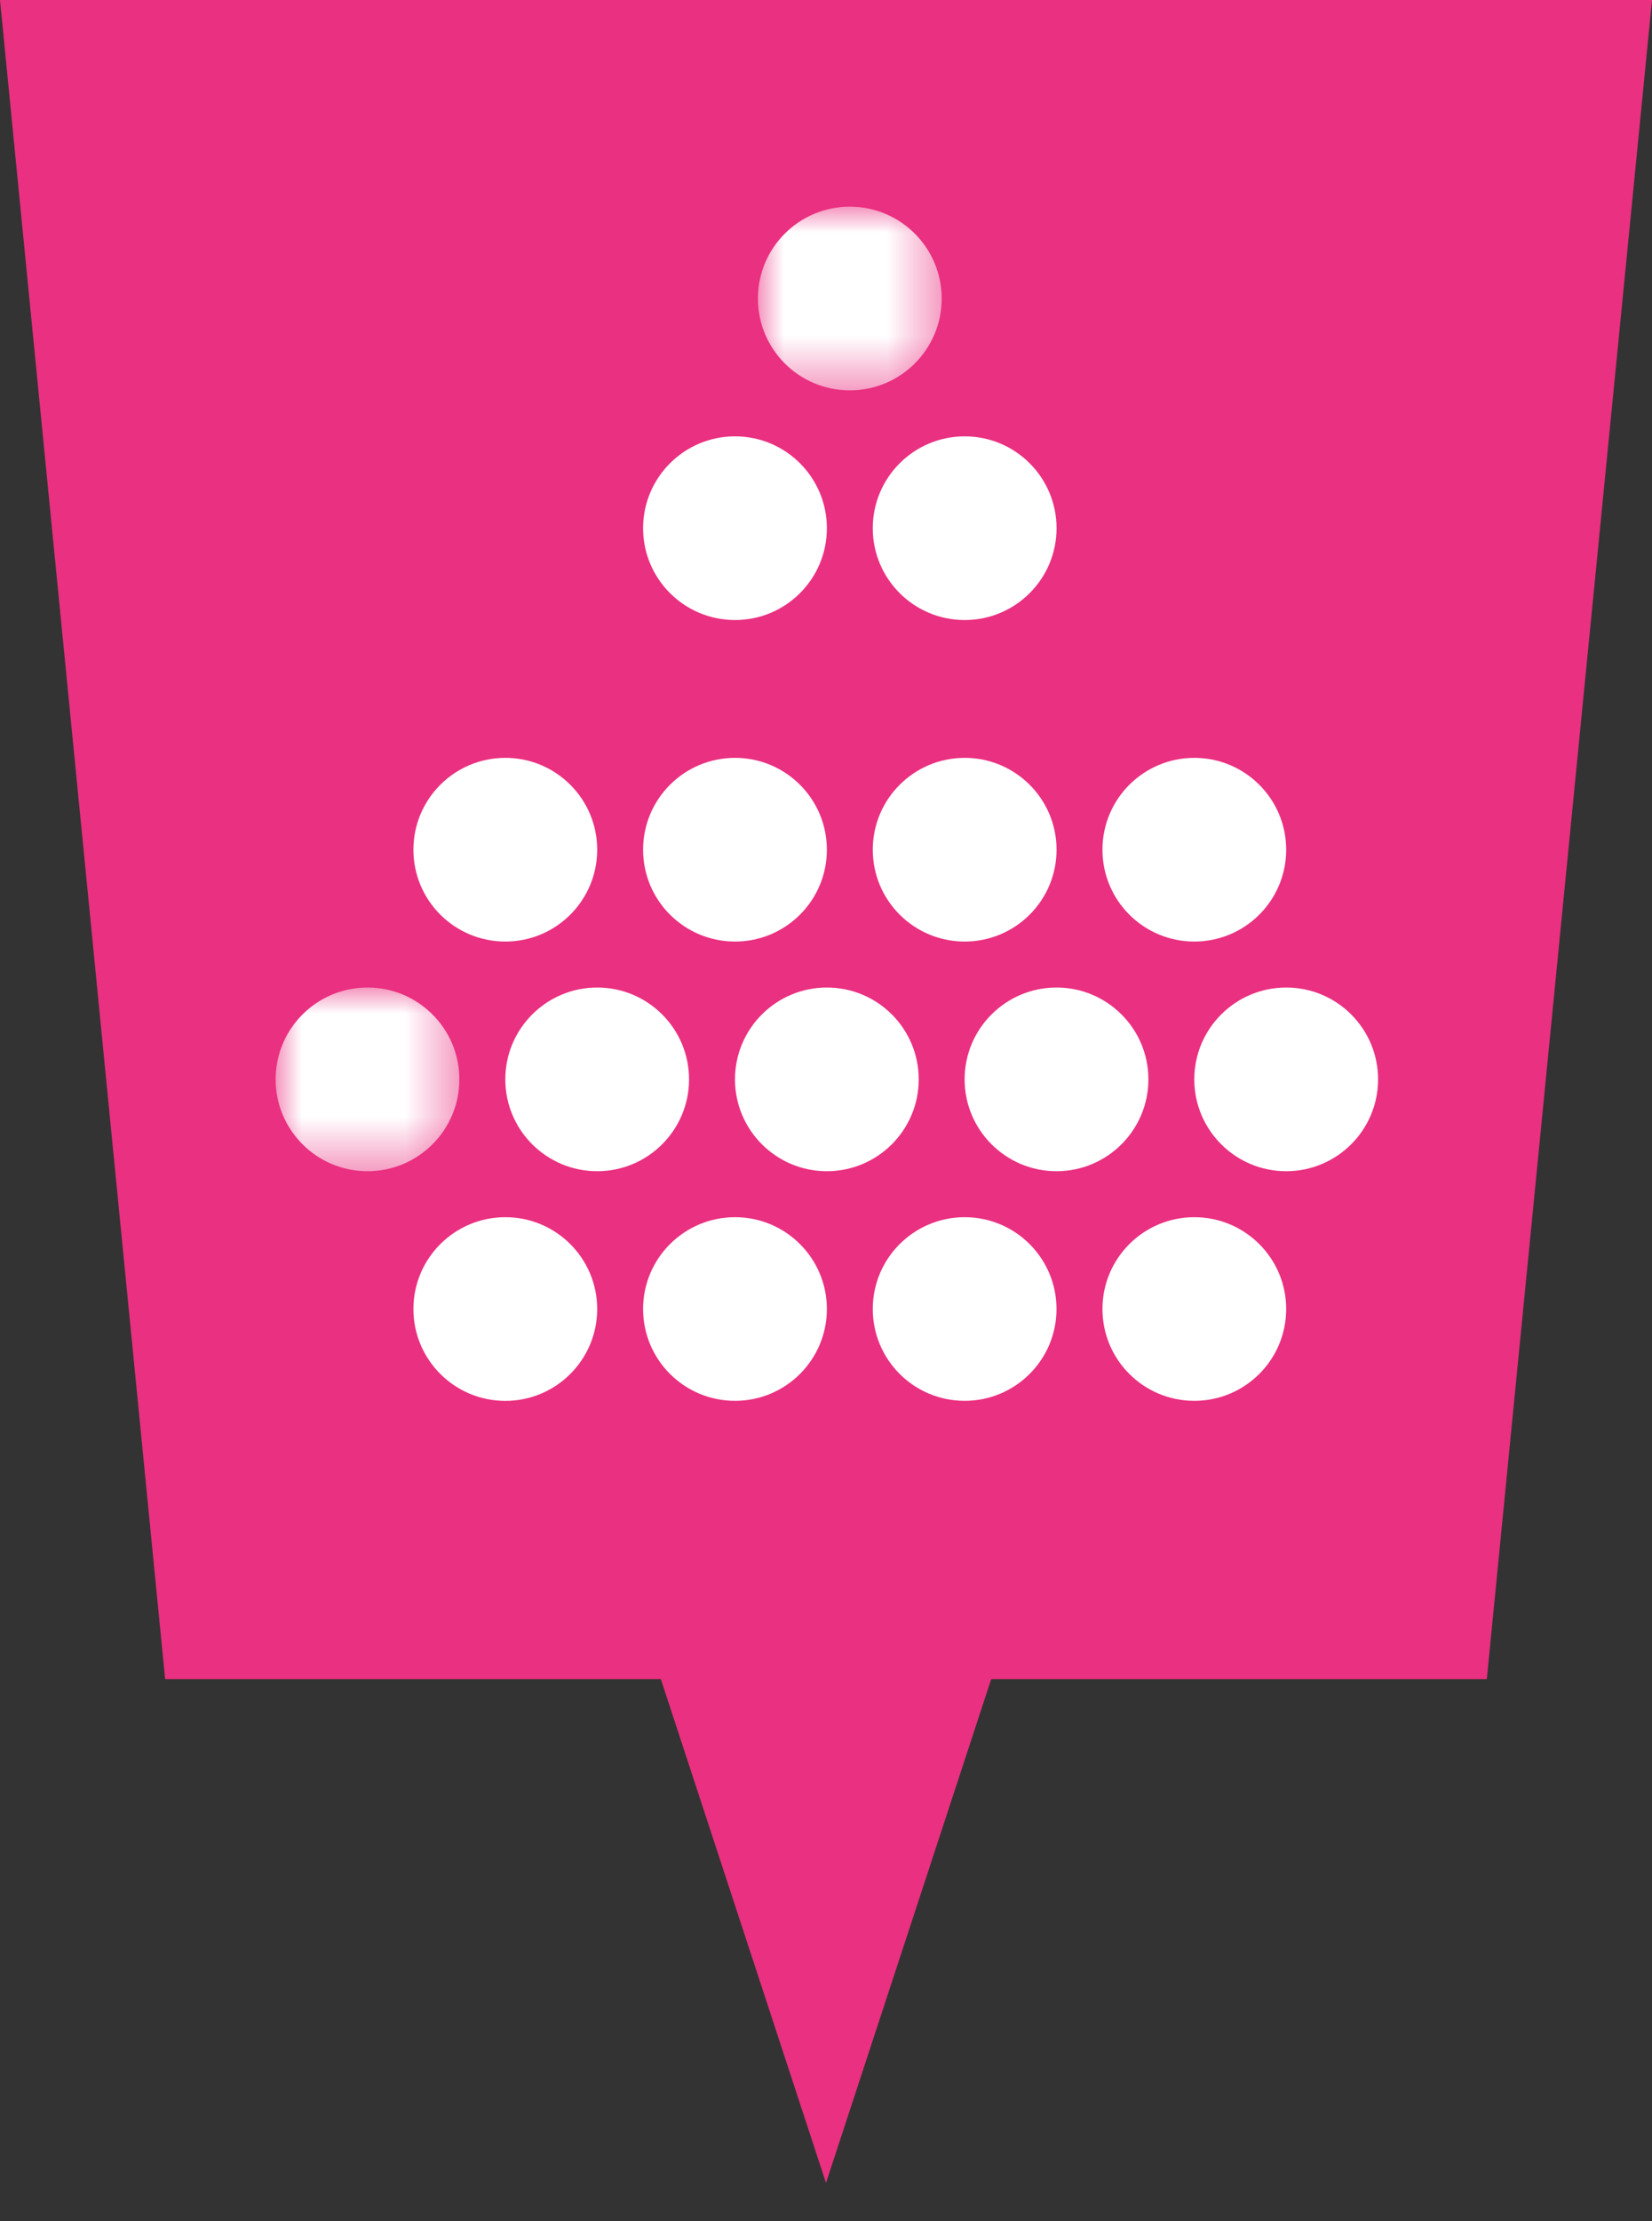 <?xml version="1.0" encoding="UTF-8"?>
<svg width="32px" height="43px" viewBox="0 0 32 43" version="1.1" xmlns="http://www.w3.org/2000/svg" xmlns:xlink="http://www.w3.org/1999/xlink">
    <rect x="0" y="0" width="32" height="43" fill="#333333" stroke="none"/>
    <title>event_digital-gremien</title>
    <defs>
        <polygon id="path-1" points="0 0 3.56 0 3.56 3.556 0 3.556"></polygon>
        <polygon id="path-3" points="0 0 3.559 0 3.559 3.556 0 3.556"></polygon>
    </defs>
    <g id="Page-1" stroke="none" stroke-width="1" fill="none" fill-rule="evenodd">
        <g id="event_digital-gremien" transform="translate(0, -0)">
            <polygon id="Fill-1" fill="#EA3080" fill-rule="nonzero" points="0 0 3.199 32.506 12.801 32.506 16 42.258 19.2 32.506 28.8 32.506 32 0"></polygon>
            <g id="Group-35" transform="translate(5.339, 4.001)">
                <path d="M6.229,12.448 C6.229,11.466 5.432,10.67 4.45,10.67 C3.466,10.67 2.669,11.466 2.669,12.448 C2.669,13.431 3.466,14.226 4.45,14.226 C5.432,14.226 6.229,13.431 6.229,12.448" id="Fill-1" fill="#FFFFFF" fill-rule="nonzero"></path>
                <path d="M10.678,12.448 C10.678,11.466 9.881,10.67 8.899,10.67 C7.915,10.67 7.118,11.466 7.118,12.448 C7.118,13.431 7.915,14.226 8.899,14.226 C9.881,14.226 10.678,13.431 10.678,12.448" id="Fill-3" fill="#FFFFFF" fill-rule="nonzero"></path>
                <path d="M15.127,12.448 C15.127,11.466 14.33,10.67 13.348,10.67 C12.364,10.67 11.567,11.466 11.567,12.448 C11.567,13.431 12.364,14.226 13.348,14.226 C14.33,14.226 15.127,13.431 15.127,12.448" id="Fill-5" fill="#FFFFFF" fill-rule="nonzero"></path>
                <path d="M10.678,6.224 C10.678,5.243 9.881,4.446 8.899,4.446 C7.915,4.446 7.118,5.243 7.118,6.224 C7.118,7.207 7.915,8.002 8.899,8.002 C9.881,8.002 10.678,7.207 10.678,6.224" id="Fill-7" fill="#FFFFFF" fill-rule="nonzero"></path>
                <path d="M15.127,6.224 C15.127,5.243 14.33,4.446 13.348,4.446 C12.364,4.446 11.567,5.243 11.567,6.224 C11.567,7.207 12.364,8.002 13.348,8.002 C14.33,8.002 15.127,7.207 15.127,6.224" id="Fill-9" fill="#FFFFFF" fill-rule="nonzero"></path>
                <g id="Fill-11-Clipped" transform="translate(9.342, 0)">
                    <mask id="mask-2" fill="white">
                        <use xlink:href="#path-1"></use>
                    </mask>
                    <g id="path-1"></g>
                    <path d="M3.56,1.778 C3.56,0.796 2.763,-0 1.78,-0 C0.797,-0 0,0.796 0,1.778 C0,2.761 0.797,3.556 1.78,3.556 C2.763,3.556 3.56,2.761 3.56,1.778" id="Fill-11" fill="#FFFFFF" fill-rule="nonzero" mask="url(#mask-2)"></path>
                </g>
                <path d="M19.575,12.448 C19.575,11.466 18.778,10.67 17.796,10.67 C16.812,10.67 16.016,11.466 16.016,12.448 C16.016,13.431 16.812,14.226 17.796,14.226 C18.778,14.226 19.575,13.431 19.575,12.448" id="Fill-14" fill="#FFFFFF" fill-rule="nonzero"></path>
                <path d="M6.229,21.34 C6.229,20.358 5.432,19.562 4.45,19.562 C3.466,19.562 2.669,20.358 2.669,21.34 C2.669,22.321 3.466,23.118 4.45,23.118 C5.432,23.118 6.229,22.321 6.229,21.34" id="Fill-16" fill="#FFFFFF" fill-rule="nonzero"></path>
                <path d="M10.678,21.339 C10.678,20.358 9.881,19.562 8.899,19.562 C7.915,19.562 7.118,20.358 7.118,21.339 C7.118,22.322 7.915,23.117 8.899,23.117 C9.881,23.117 10.678,22.322 10.678,21.339" id="Fill-18" fill="#FFFFFF" fill-rule="nonzero"></path>
                <path d="M15.126,21.339 C15.126,20.358 14.33,19.562 13.347,19.562 C12.364,19.562 11.567,20.358 11.567,21.339 C11.567,22.322 12.364,23.117 13.347,23.117 C14.33,23.117 15.126,22.322 15.126,21.339" id="Fill-20" fill="#FFFFFF" fill-rule="nonzero"></path>
                <path d="M19.575,21.339 C19.575,20.358 18.778,19.562 17.796,19.562 C16.812,19.562 16.016,20.358 16.016,21.339 C16.016,22.322 16.812,23.117 17.796,23.117 C18.778,23.117 19.575,22.322 19.575,21.339" id="Fill-22" fill="#FFFFFF" fill-rule="nonzero"></path>
                <path d="M8.008,16.894 C8.008,15.912 7.212,15.116 6.229,15.116 C5.246,15.116 4.449,15.912 4.449,16.894 C4.449,17.875 5.246,18.672 6.229,18.672 C7.212,18.672 8.008,17.875 8.008,16.894" id="Fill-24" fill="#FFFFFF" fill-rule="nonzero"></path>
                <g id="Fill-26-Clipped" transform="translate(0, 15.116)">
                    <mask id="mask-4" fill="white">
                        <use xlink:href="#path-3"></use>
                    </mask>
                    <g id="path-3"></g>
                    <path d="M3.559,1.778 C3.559,0.796 2.763,0 1.78,0 C0.797,0 -0,0.796 -0,1.778 C-0,2.76 0.797,3.556 1.78,3.556 C2.763,3.556 3.559,2.76 3.559,1.778" id="Fill-26" fill="#FFFFFF" fill-rule="nonzero" mask="url(#mask-4)"></path>
                </g>
                <path d="M12.457,16.894 C12.457,15.912 11.661,15.116 10.678,15.116 C9.695,15.116 8.898,15.912 8.898,16.894 C8.898,17.875 9.695,18.672 10.678,18.672 C11.661,18.672 12.457,17.875 12.457,16.894" id="Fill-29" fill="#FFFFFF" fill-rule="nonzero"></path>
                <path d="M16.906,16.894 C16.906,15.912 16.109,15.116 15.127,15.116 C14.143,15.116 13.346,15.912 13.346,16.894 C13.346,17.875 14.143,18.672 15.127,18.672 C16.109,18.672 16.906,17.875 16.906,16.894" id="Fill-31" fill="#FFFFFF" fill-rule="nonzero"></path>
                <path d="M21.355,16.894 C21.355,15.912 20.558,15.116 19.576,15.116 C18.592,15.116 17.795,15.912 17.795,16.894 C17.795,17.875 18.592,18.672 19.576,18.672 C20.558,18.672 21.355,17.875 21.355,16.894" id="Fill-33" fill="#FFFFFF" fill-rule="nonzero"></path>
            </g>
        </g>
    </g>
</svg>